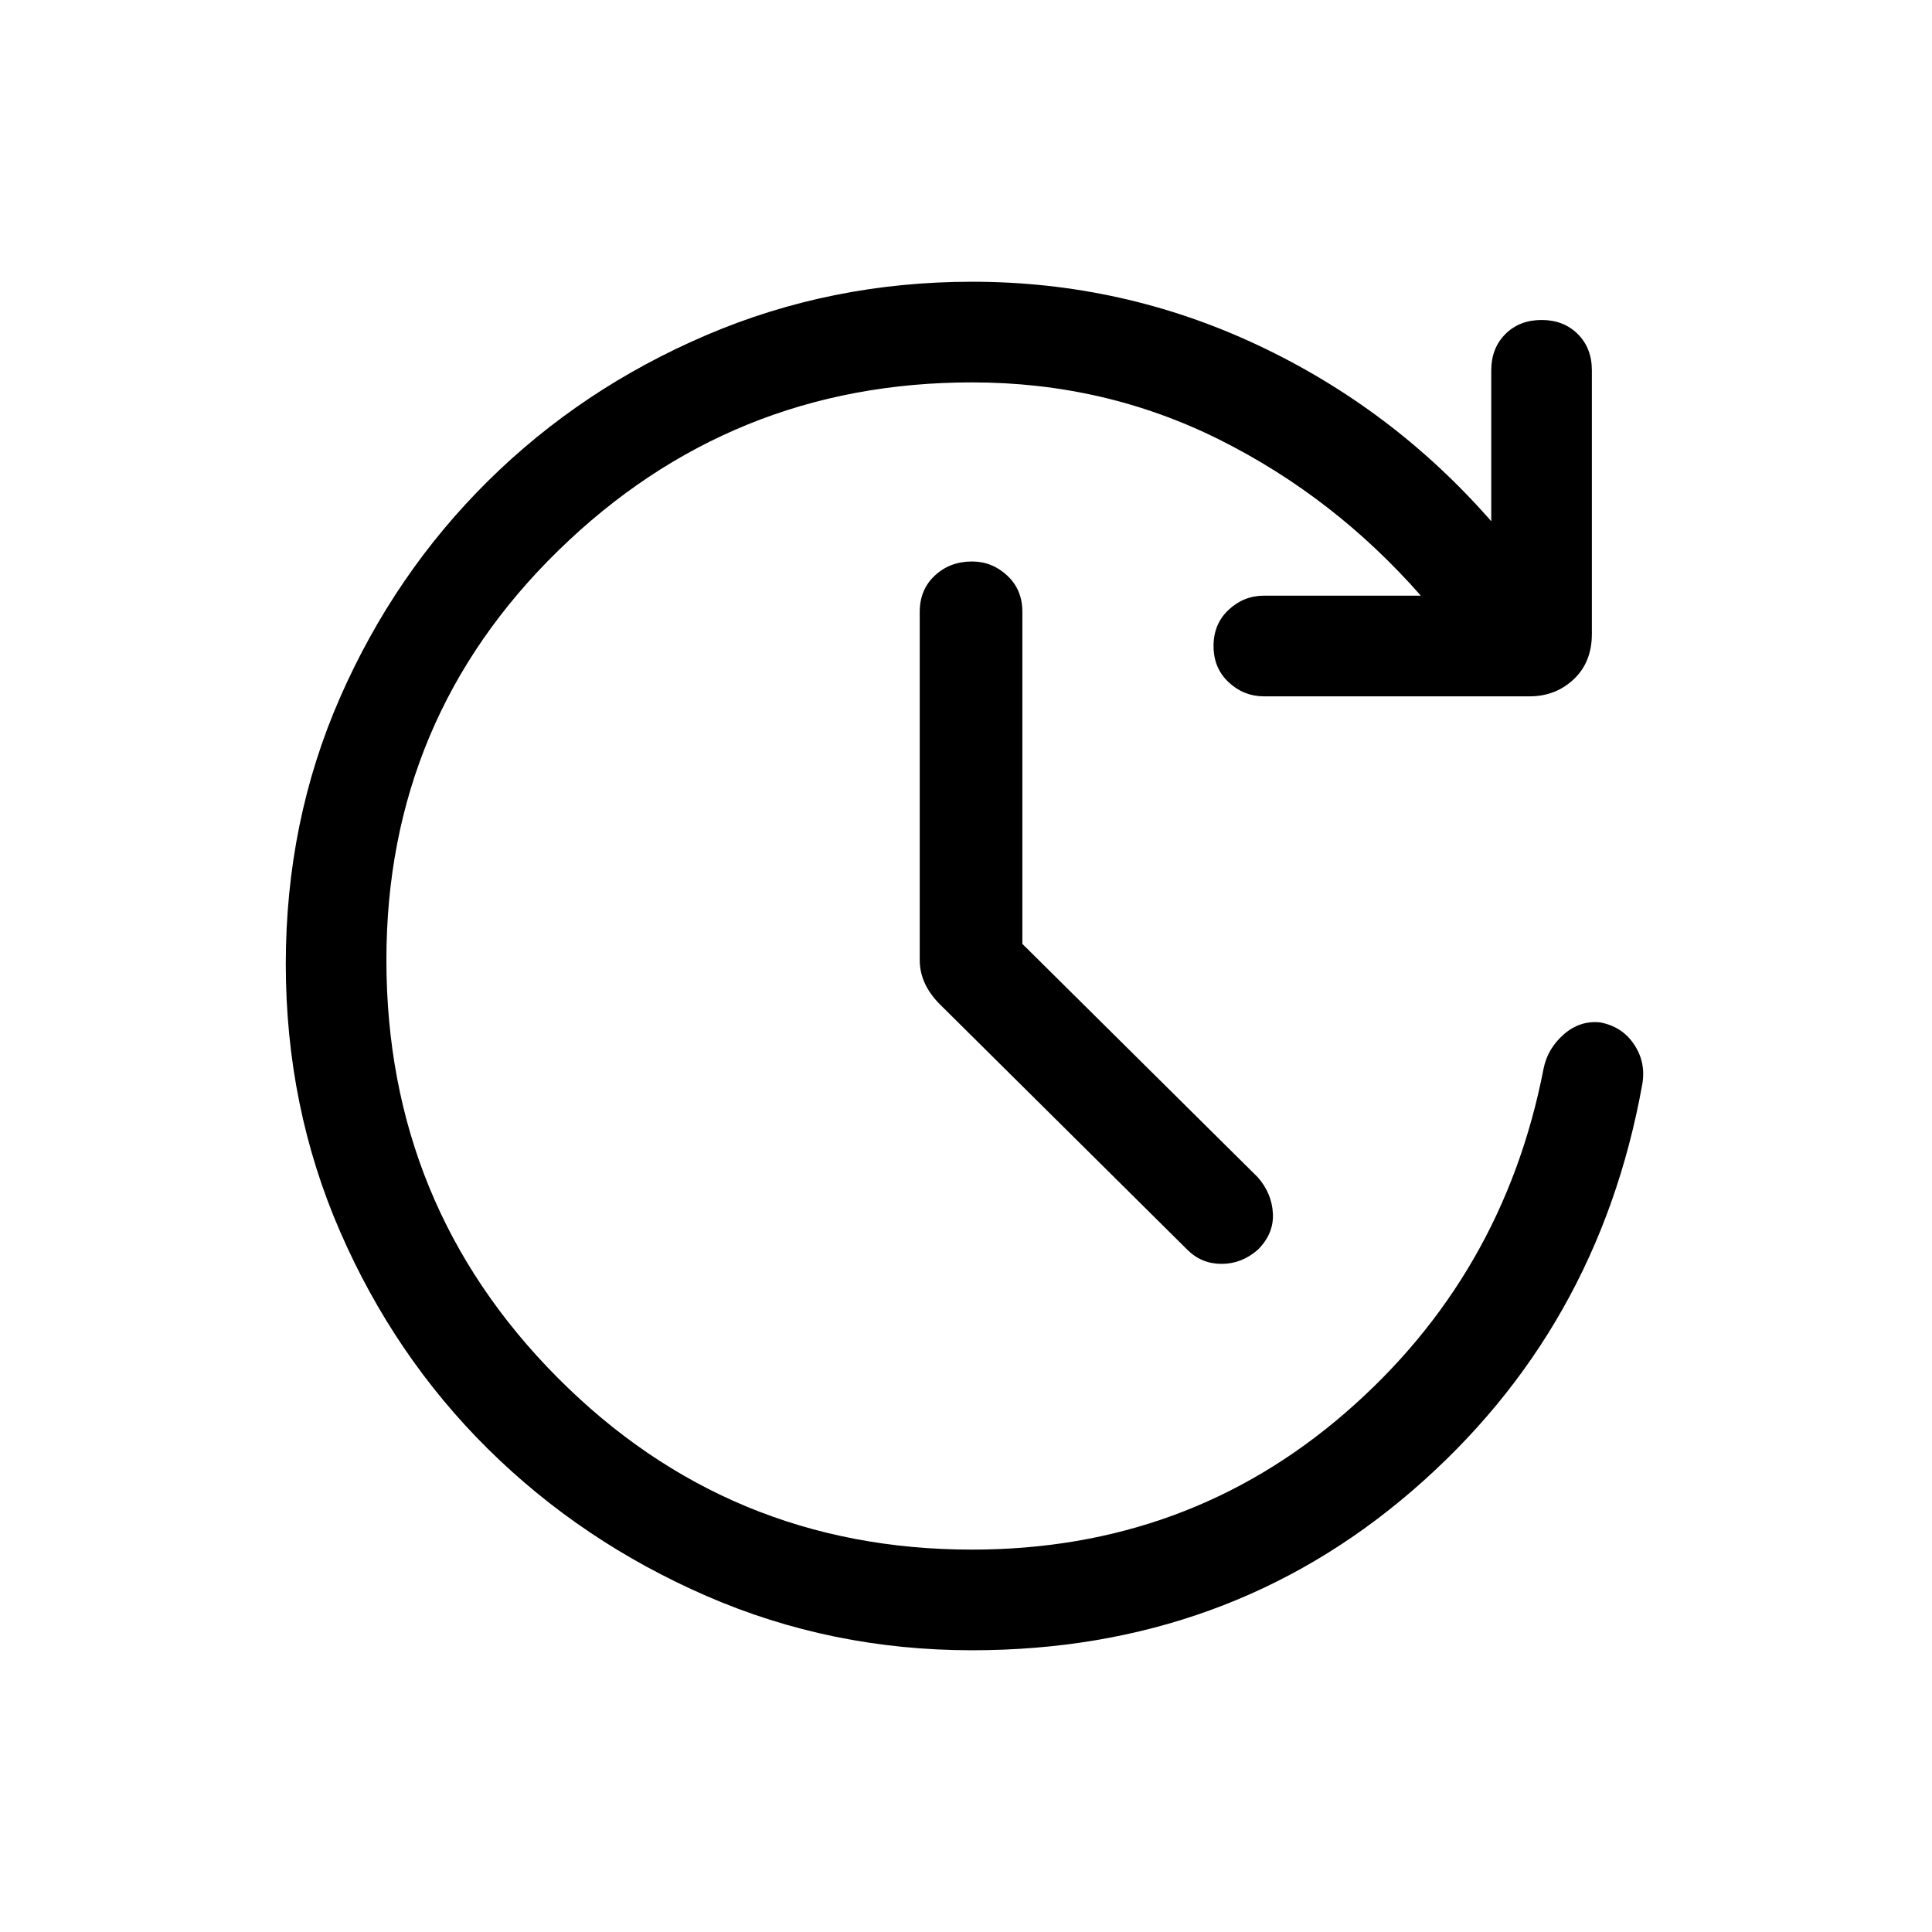 <svg xmlns="http://www.w3.org/2000/svg" height="40" width="40"><path d="M21.167 19.542 26.042 24.375Q26.333 24.708 26.354 25.125Q26.375 25.542 26.042 25.875Q25.708 26.167 25.292 26.167Q24.875 26.167 24.583 25.875L19.458 20.792Q19.25 20.583 19.146 20.354Q19.042 20.125 19.042 19.875V12.667Q19.042 12.208 19.354 11.917Q19.667 11.625 20.125 11.625Q20.542 11.625 20.854 11.917Q21.167 12.208 21.167 12.667ZM20.125 34.167Q17.208 34.167 14.625 33.042Q12.042 31.917 10.104 30Q8.167 28.083 7.042 25.5Q5.917 22.917 5.917 19.958Q5.917 17 7.042 14.438Q8.167 11.875 10.104 9.958Q12.042 8.042 14.625 6.938Q17.208 5.833 20.125 5.833Q23.25 5.833 26.042 7.146Q28.833 8.458 30.875 10.792V7.667Q30.875 7.208 31.167 6.917Q31.458 6.625 31.917 6.625Q32.375 6.625 32.667 6.917Q32.958 7.208 32.958 7.667V13.125Q32.958 13.708 32.583 14.063Q32.208 14.417 31.667 14.417H26.167Q25.75 14.417 25.438 14.125Q25.125 13.833 25.125 13.375Q25.125 12.917 25.438 12.625Q25.75 12.333 26.167 12.333H29.417Q27.625 10.292 25.25 9.104Q22.875 7.917 20.125 7.917Q15.125 7.917 11.562 11.396Q8 14.875 8 19.875Q8 24.958 11.542 28.521Q15.083 32.083 20.125 32.083Q24.583 32.083 27.854 29.25Q31.125 26.417 31.958 22.125Q32.042 21.708 32.375 21.417Q32.708 21.125 33.125 21.167Q33.583 21.25 33.833 21.625Q34.083 22 34 22.458Q33.083 27.542 29.25 30.854Q25.417 34.167 20.125 34.167Z"/></svg>